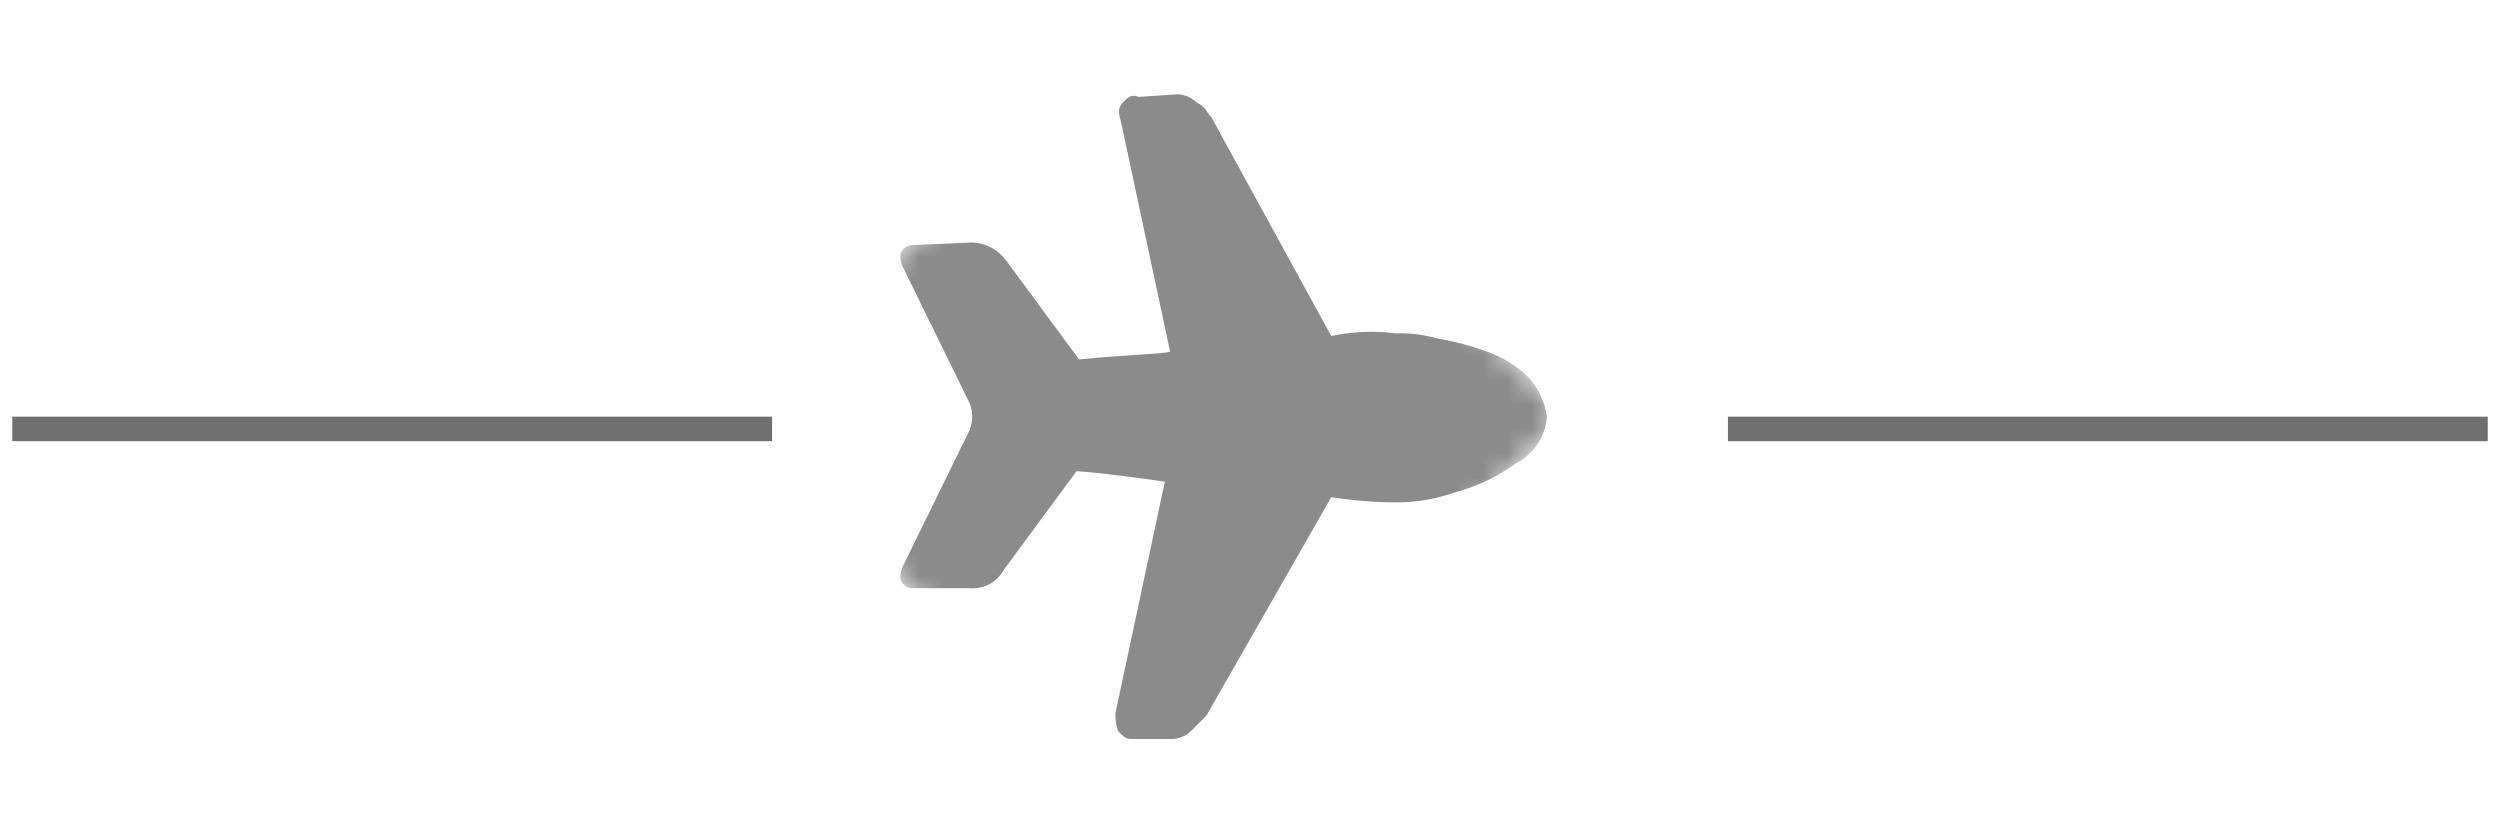 <svg width="102" height="34" viewBox="0 0 102 34" fill="none" xmlns="http://www.w3.org/2000/svg">
<mask id="mask0_15_3" style="mask-type:luminance" maskUnits="userSpaceOnUse" x="30" y="0" width="34" height="34">
<path d="M63.946 16.978L46.996 0.028L30.025 16.998L46.975 33.949L63.946 16.978Z" fill="white"/>
</mask>
<g mask="url(#mask0_15_3)">
<path d="M63.118 16.998C63.027 16.408 62.769 15.857 62.376 15.408C61.894 14.934 61.315 14.572 60.678 14.347C60.025 14.108 59.35 13.93 58.663 13.816C58.113 13.654 57.54 13.582 56.966 13.604C56.083 13.489 55.186 13.524 54.315 13.71L49.435 4.801C49.223 4.589 49.223 4.377 48.799 4.164C48.599 3.972 48.335 3.859 48.057 3.846L46.466 3.952C46.148 3.846 46.041 3.952 45.829 4.164C45.617 4.377 45.617 4.589 45.723 4.907L47.739 14.347C47.42 14.453 46.148 14.453 44.026 14.665L41.056 10.634C40.897 10.416 40.69 10.235 40.451 10.107C40.212 9.978 39.948 9.905 39.677 9.892L37.238 9.998C37.156 10 37.075 10.02 37.002 10.056C36.928 10.093 36.864 10.146 36.814 10.21C36.708 10.316 36.708 10.528 36.814 10.847L39.465 16.256C39.596 16.482 39.665 16.738 39.665 16.998C39.665 17.259 39.596 17.515 39.465 17.741L36.814 23.15C36.708 23.468 36.708 23.681 36.814 23.787C36.864 23.851 36.928 23.904 37.002 23.941C37.075 23.977 37.156 23.997 37.238 23.999H39.571C39.848 24.021 40.126 23.963 40.371 23.832C40.615 23.7 40.817 23.5 40.95 23.256L43.92 19.226C44.132 19.226 45.299 19.332 47.526 19.65L45.511 29.09C45.501 29.342 45.537 29.593 45.617 29.832C45.829 30.045 45.935 30.151 46.148 30.151H47.844C48.122 30.138 48.386 30.025 48.587 29.832L49.223 29.196L54.315 20.287C55.227 20.428 56.149 20.499 57.072 20.499C57.868 20.486 58.656 20.343 59.406 20.074C60.284 19.839 61.111 19.443 61.845 18.908C62.203 18.724 62.507 18.453 62.73 18.119C62.953 17.785 63.086 17.399 63.118 16.998Z" fill="#8B8B8B"/>
</g>
<path d="M0.5 17.5H31.5" stroke="#707070"/>
<path d="M70.5 17.5H101.5" stroke="#707070"/>
</svg>
